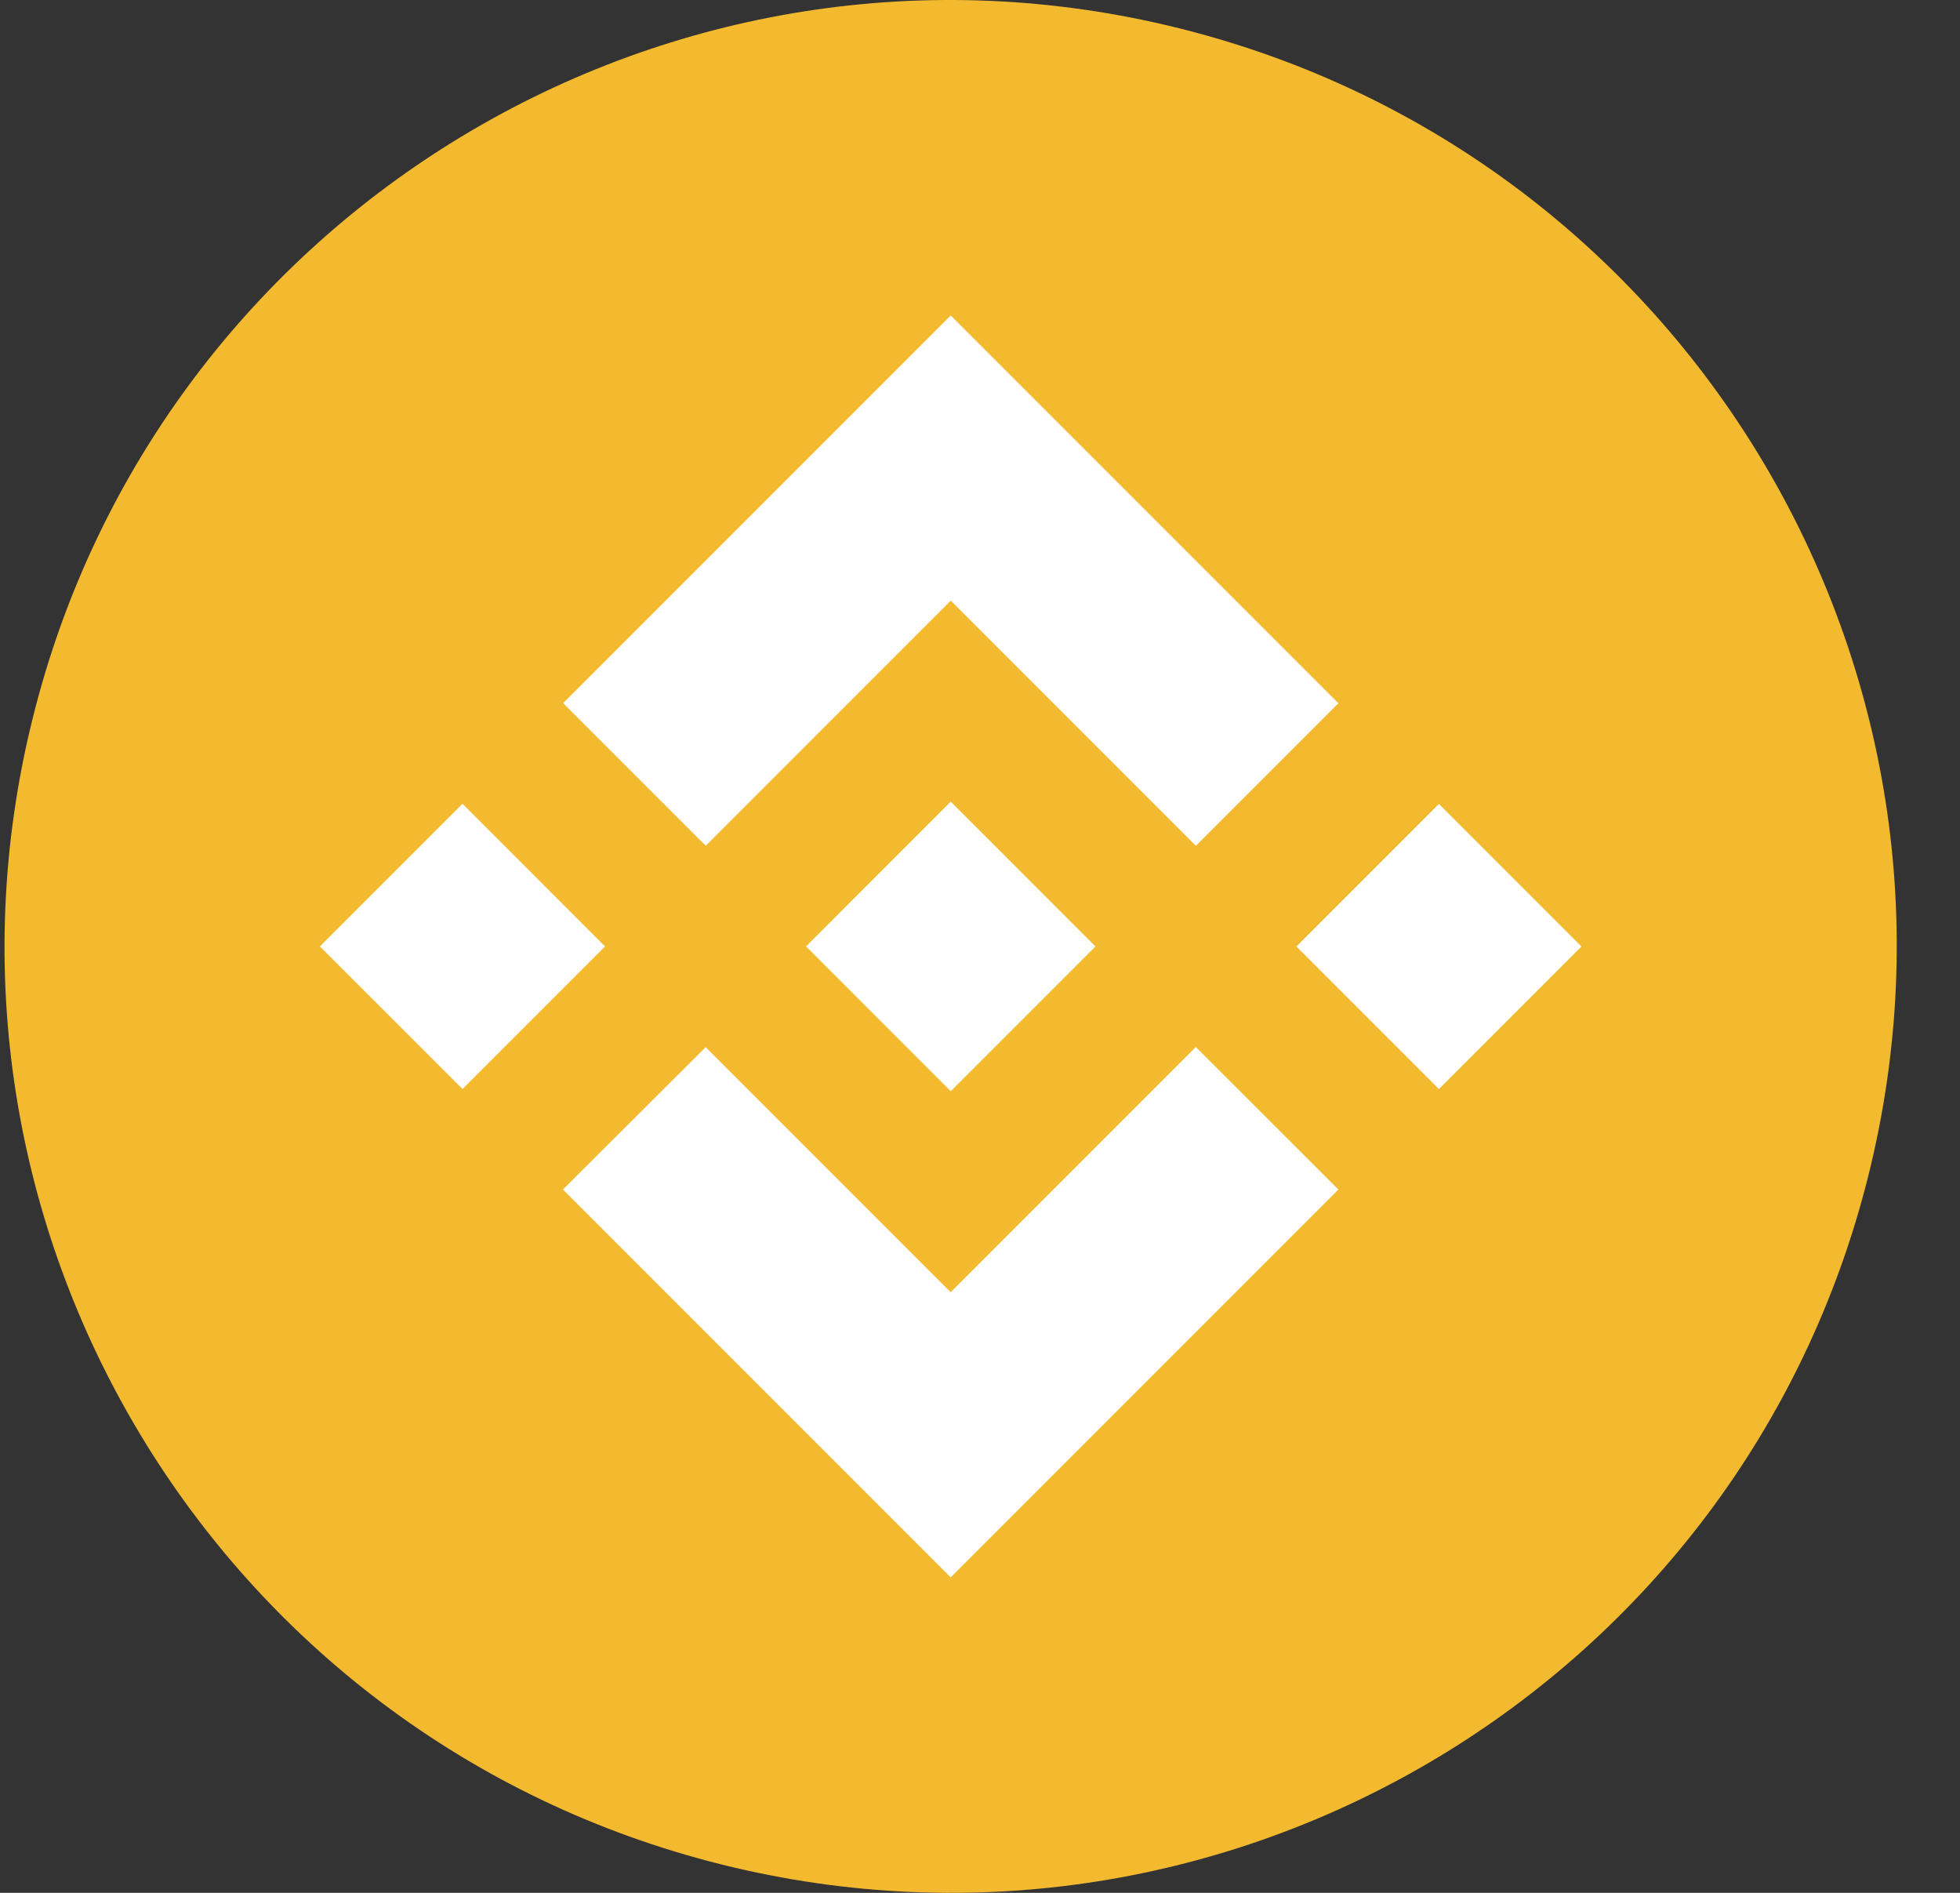 <svg width="29" height="28" viewBox="0 0 29 28" fill="none" xmlns="http://www.w3.org/2000/svg">
<rect x="0" y="0" width="29" height="28" fill="#333333" stroke="none"/>
<path d="M27.645 17.387C25.775 24.887 18.179 29.451 10.678 27.581C3.18 25.711 -1.384 18.114 0.486 10.615C2.355 3.114 9.952 -1.451 17.45 0.419C24.951 2.289 29.515 9.886 27.645 17.387L27.645 17.387H27.645Z" fill="#F3BA2F"/>
<path fill-rule="evenodd" clip-rule="evenodd" d="M14.067 8.885L10.442 12.511L10.442 12.51L8.333 10.401L14.067 4.667L19.803 10.403L17.694 12.512L14.067 8.885ZM6.843 11.89L4.733 14L6.843 16.109L8.952 14L6.843 11.89ZM10.441 15.49L14.066 19.115L17.693 15.488L19.803 17.596L19.802 17.597L14.066 23.333L8.332 17.599L8.329 17.596L10.441 15.49ZM21.29 11.892L19.181 14.001L21.29 16.11L23.399 14.001L21.29 11.892Z" fill="white"/>
<path d="M16.207 13.999H16.207L14.067 11.858L12.485 13.44V13.44L12.304 13.622L11.929 13.997L11.926 14L11.929 14.003L14.067 16.142L16.208 14.001L16.209 14L16.207 13.999" fill="white"/>
</svg>
